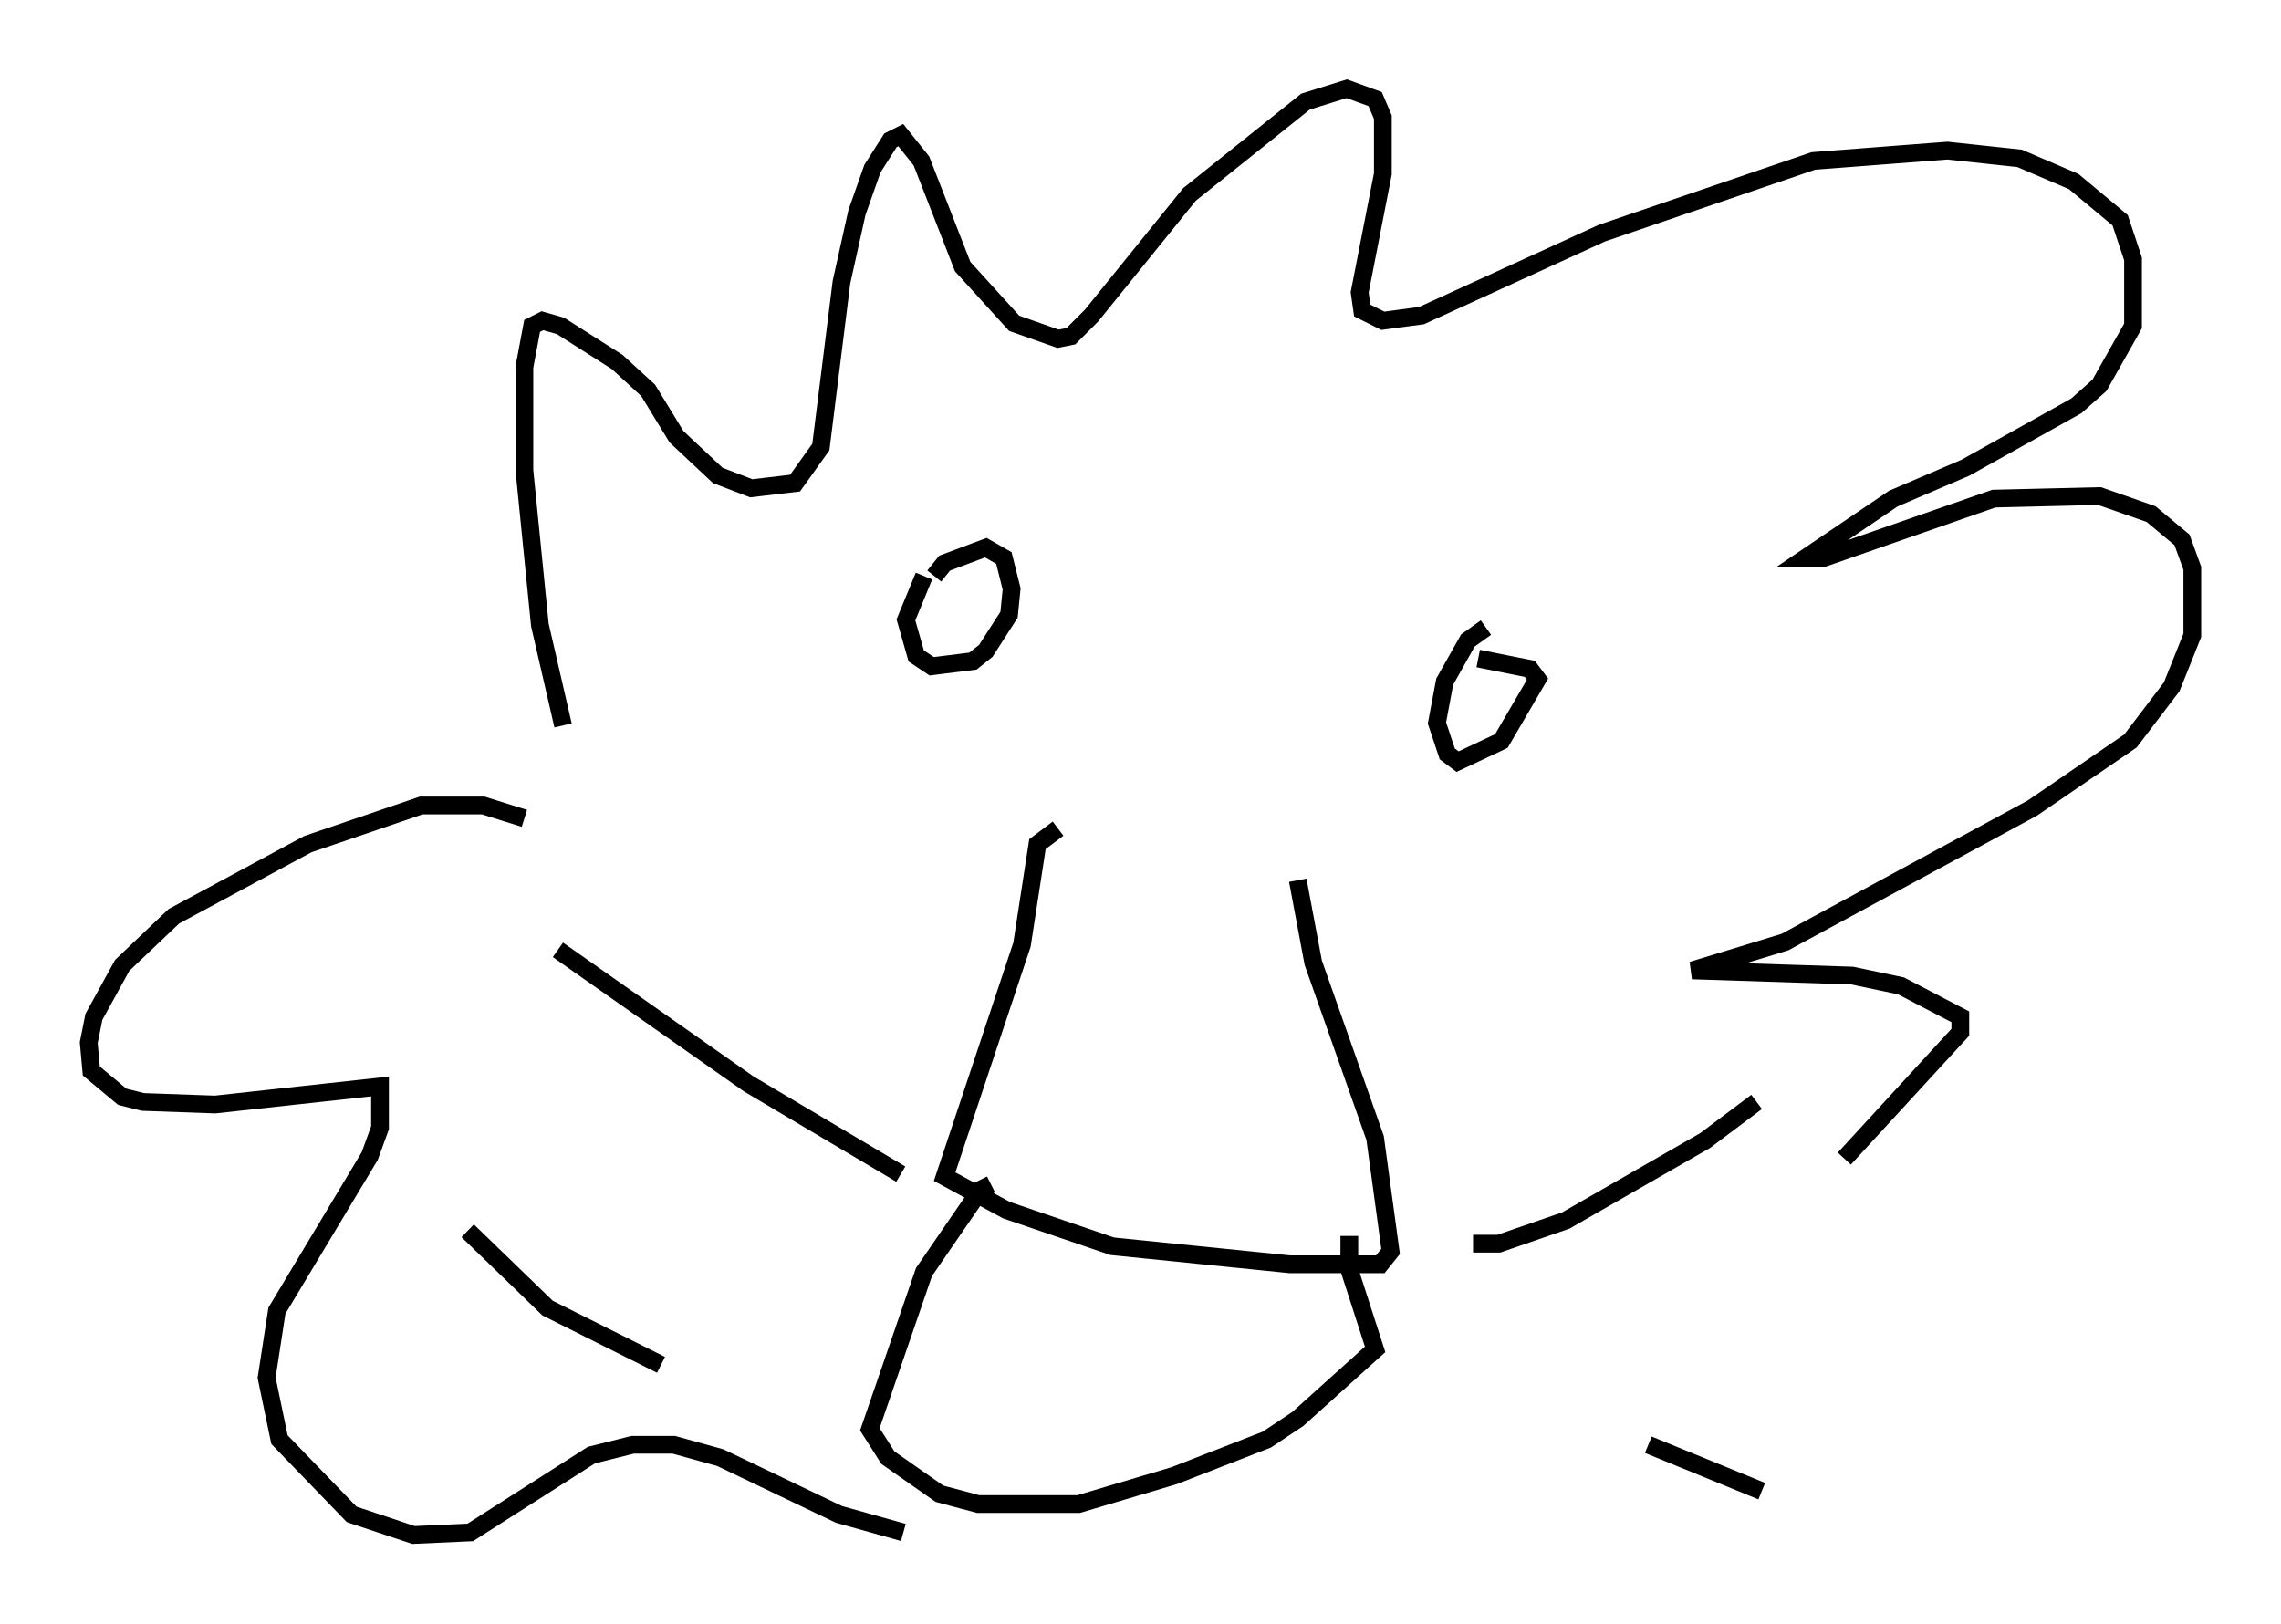 <?xml version="1.0" encoding="utf-8" ?>
<svg baseProfile="full" height="91.486" version="1.1" width="128.525" xmlns="http://www.w3.org/2000/svg" xmlns:ev="http://www.w3.org/2001/xml-events" xmlns:xlink="http://www.w3.org/1999/xlink"><defs /><rect fill="white" height="91.486" width="128.525" x="0" y="0" /><path d="M34.341, 45.816 m-2.615, -4.939 l-1.307, -5.665 -0.872, -8.715 l0.0, -5.81 0.436, -2.324 l0.581, -0.291 1.017, 0.291 l3.196, 2.034 1.743, 1.598 l1.598, 2.615 2.324, 2.179 l1.888, 0.726 2.469, -0.291 l1.453, -2.034 1.162, -9.296 l0.872, -3.922 0.872, -2.469 l1.017, -1.598 0.581, -0.291 l1.162, 1.453 2.324, 5.955 l2.905, 3.196 2.469, 0.872 l0.726, -0.145 1.162, -1.162 l5.52, -6.827 6.536, -5.229 l2.324, -0.726 1.598, 0.581 l0.436, 1.017 0.0, 3.196 l-1.307, 6.682 0.145, 1.017 l1.162, 0.581 2.179, -0.291 l10.168, -4.648 11.911, -4.067 l7.553, -0.581 4.067, 0.436 l3.05, 1.307 2.615, 2.179 l0.726, 2.179 0.0, 3.777 l-1.888, 3.341 -1.307, 1.162 l-6.246, 3.486 -4.067, 1.743 l-4.939, 3.341 1.017, 0.0 l9.587, -3.341 5.955, -0.145 l2.905, 1.017 1.743, 1.453 l0.581, 1.598 0.0, 3.777 l-1.162, 2.905 -2.324, 3.05 l-5.52, 3.777 -13.944, 7.553 l-5.229, 1.598 9.006, 0.291 l2.76, 0.581 3.341, 1.743 l0.0, 0.872 -6.536, 7.117 m-44.302, -18.592 l-1.162, 0.872 -0.872, 5.665 l-4.358, 13.073 3.486, 1.888 l5.955, 2.034 10.022, 1.017 l5.084, 0.0 0.581, -0.726 l-0.872, -6.391 -3.486, -9.877 l-0.872, -4.648 m-17.285, 17.14 l-0.581, 0.291 -3.196, 4.648 l-3.05, 8.86 1.017, 1.598 l2.905, 2.034 2.179, 0.581 l5.665, 0.0 5.374, -1.598 l5.229, -2.034 1.743, -1.162 l4.358, -3.922 -1.453, -4.503 l0.0, -1.888 m-25.274, -3.486 l-8.57, -5.084 -10.749, -7.553 m5.81, 23.385 l-6.391, -3.196 -4.503, -4.358 m66.525, 12.056 l6.391, 2.615 m-16.268, -13.944 l1.453, 0.0 3.777, -1.307 l7.844, -4.503 2.905, -2.179 m-46.916, -29.631 l-1.017, 2.469 0.581, 2.034 l0.872, 0.581 2.324, -0.291 l0.726, -0.581 1.307, -2.034 l0.145, -1.453 -0.436, -1.743 l-1.017, -0.581 -2.324, 0.872 l-0.581, 0.726 m31.084, 2.905 l-1.017, 0.726 -1.307, 2.324 l-0.436, 2.324 0.581, 1.743 l0.581, 0.436 2.469, -1.162 l2.034, -3.486 -0.436, -0.581 l-2.905, -0.581 m-53.743, 9.006 l-2.324, -0.726 -3.486, 0.0 l-6.391, 2.179 -7.553, 4.067 l-2.905, 2.76 -1.598, 2.905 l-0.291, 1.453 0.145, 1.598 l1.743, 1.453 1.162, 0.291 l4.067, 0.145 9.296, -1.017 l0.0, 2.324 -0.581, 1.598 l-5.229, 8.715 -0.581, 3.777 l0.726, 3.486 4.067, 4.212 l3.486, 1.162 3.196, -0.145 l6.827, -4.358 2.324, -0.581 l2.324, 0.0 2.615, 0.726 l6.682, 3.196 3.631, 1.017 " fill="none" stroke="black" stroke-width="1" /></svg>